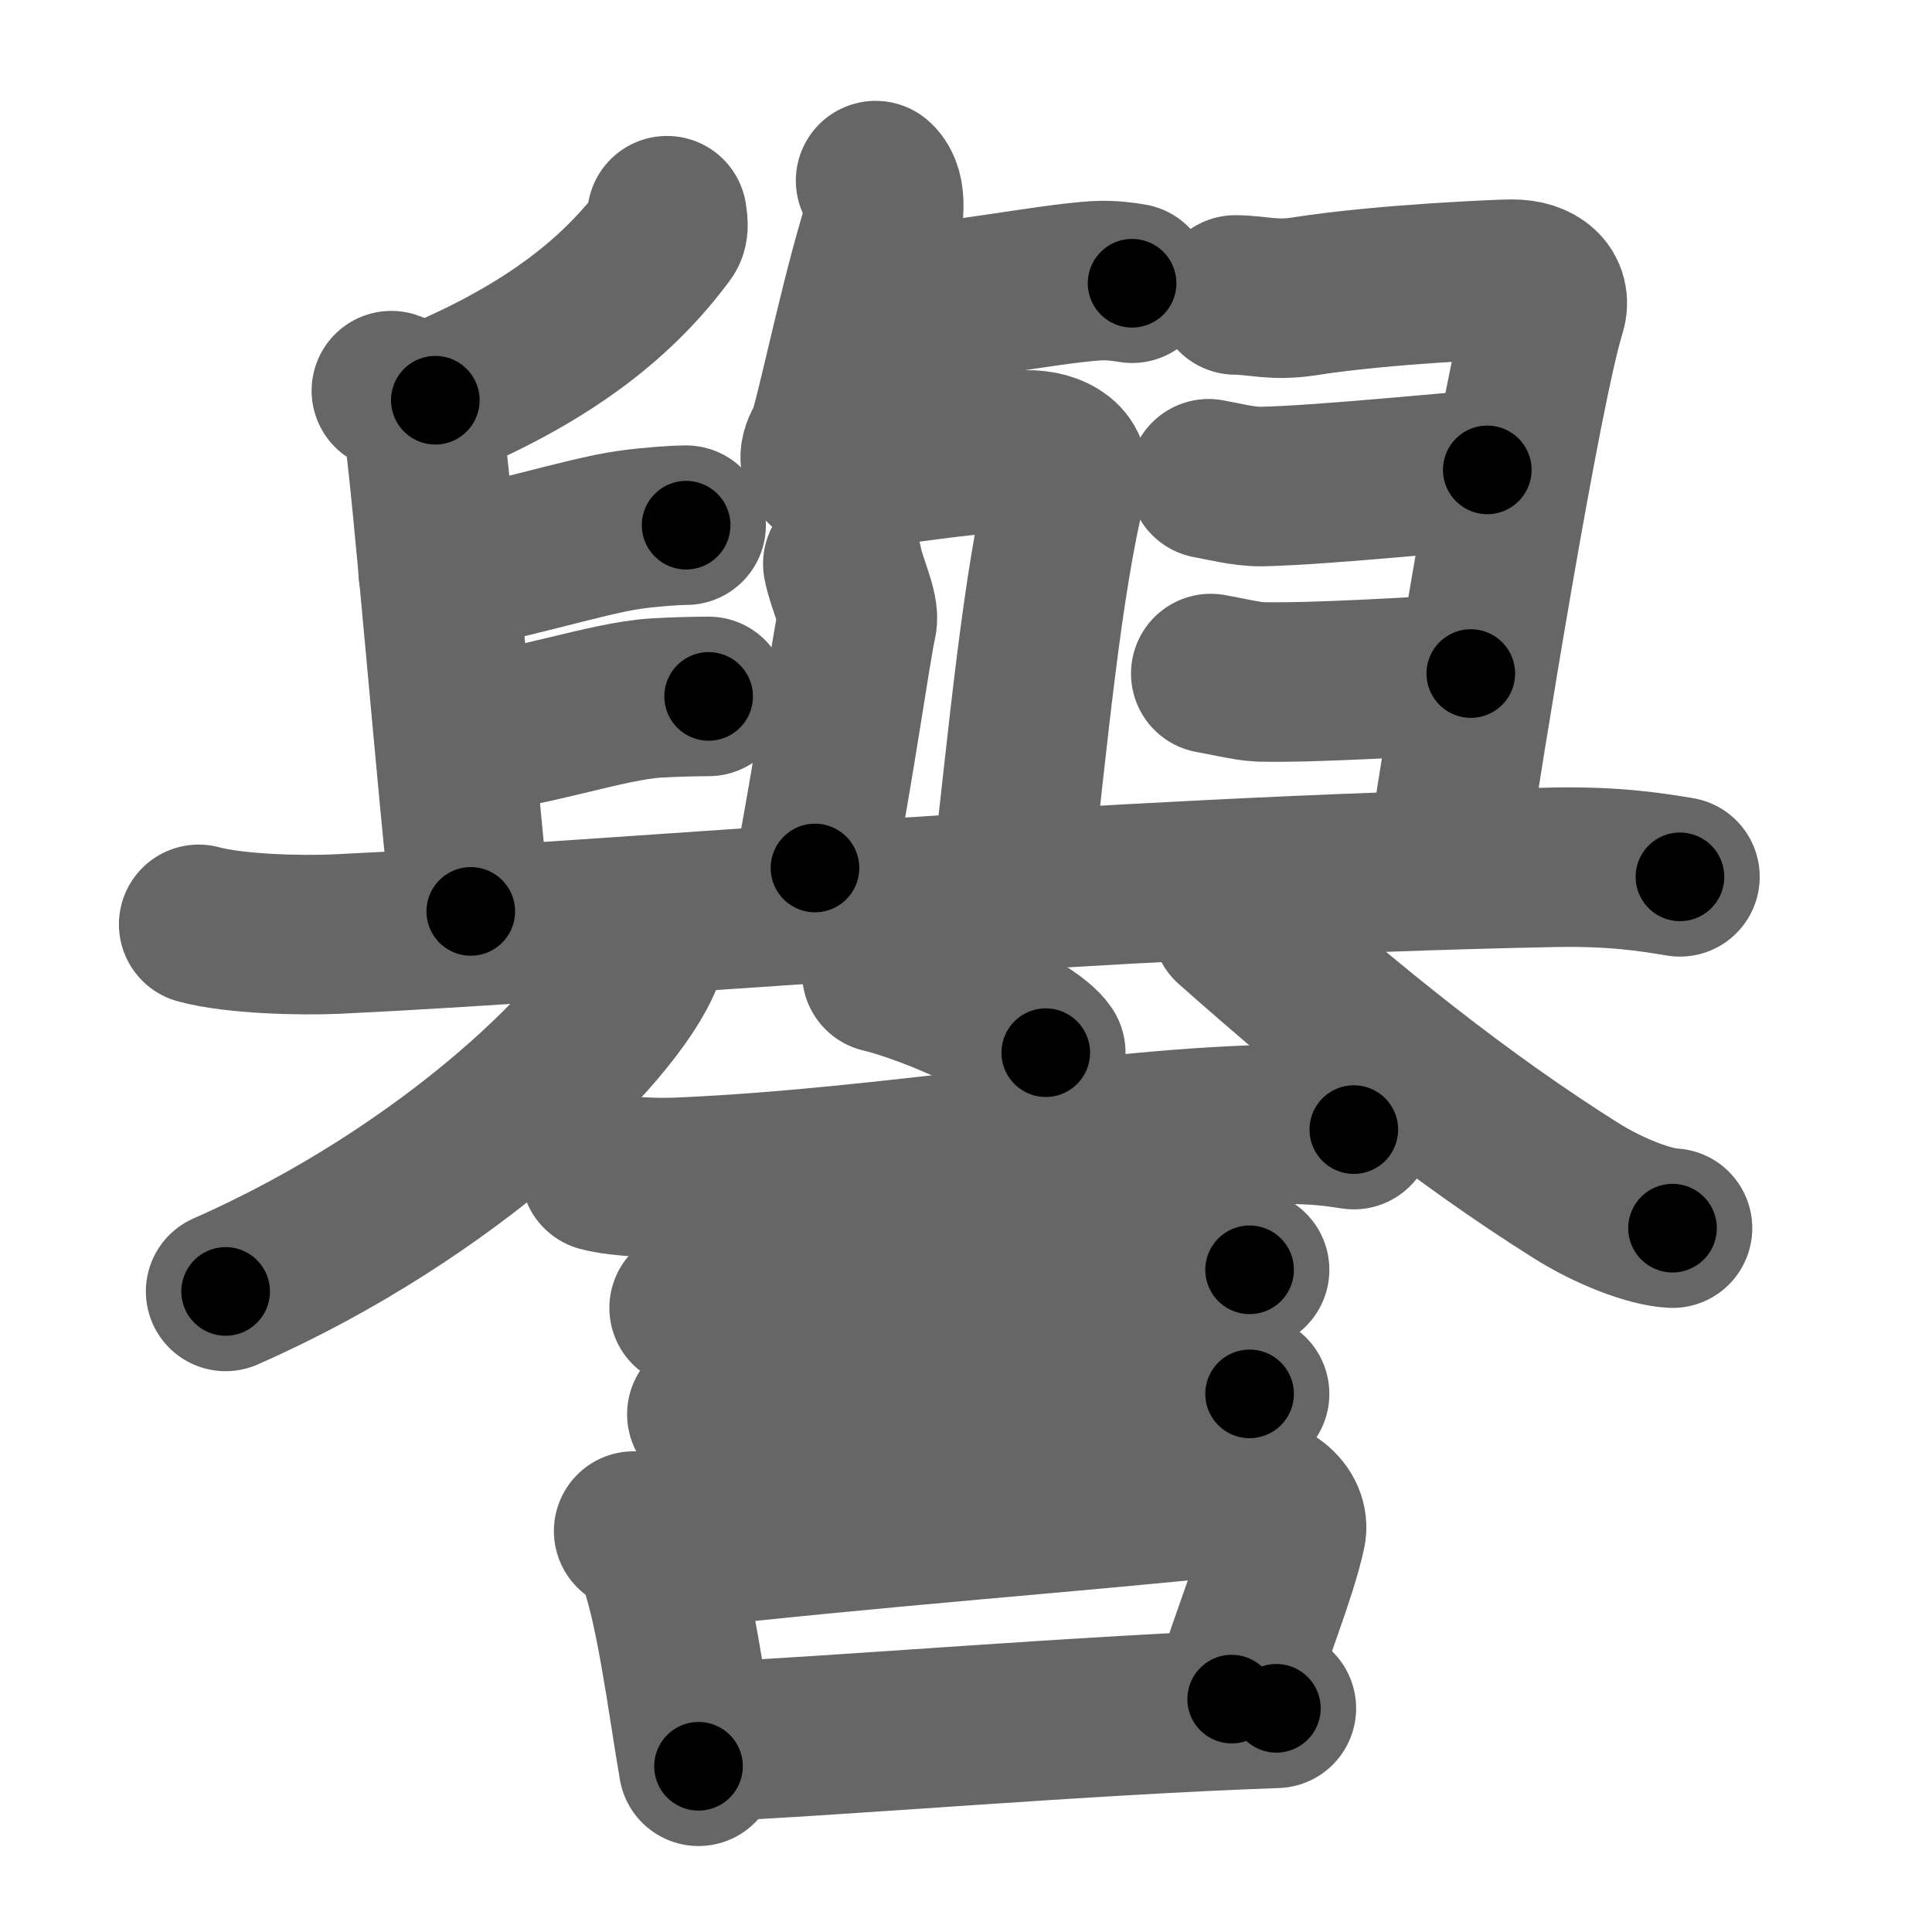 <svg xmlns="http://www.w3.org/2000/svg" width="109" height="109" viewBox="0 0 109 109" id="8b7d"><g fill="none" stroke="#666" stroke-width="9" stroke-linecap="round" stroke-linejoin="round"><g><g><g><path d="M49.23,17.34c4.46-0.19,9.67-1.31,12.62-1.5c0.83-0.05,1.61,0.07,2.02,0.14" /><path d="M49.4,10.19c0.72,0.63,0.46,2.29,0.14,3.34c-1.29,4.36-2.57,10.77-2.94,11.37c-0.93,1.5,0.22,1.98,2.38,1.57c1.54-0.29,4.72-0.74,8.6-1.07c1.62-0.14,2.92,0.59,2.64,1.72C58.77,32.97,58,41.64,57.03,50" /><path d="M47.55,31.81c0.2,1.09,0.97,2.59,0.8,3.3c-0.3,1.24-1.22,7.84-2.37,13.86" /><g><path d="M37.63,12.17c0.03,0.25,0.14,0.71-0.07,0.98c-2.56,3.46-6.34,6.64-13,9.43" /><path d="M22.08,22.04c1,0.32,1.67,1.44,1.8,2.1c0.39,1.94,1.99,21.31,2.68,27.28" /><path d="M24.72,32.24c3.19-0.34,8.2-1.99,10.81-2.35c1.14-0.16,2.55-0.26,3.18-0.26" /><path d="M26.33,41.42c3.67-0.32,7.9-1.87,10.69-2.04c0.99-0.06,2.3-0.09,2.96-0.09" /><path d="M69.7,16.64c1.29,0.01,2.15,0.35,3.88,0.08c4.52-0.71,11.19-0.97,11.72-0.97c1.47,0,2.24,0.77,1.93,1.77c-1.39,4.45-4.69,24.84-5.6,30.97" /><path d="M68.19,27.01c0.65,0.11,1.99,0.46,2.99,0.44c3.55-0.07,11.84-0.94,12.73-0.94" /><path d="M68.31,38c0.57,0.09,2.11,0.45,2.75,0.47c3,0.08,9.17-0.31,11.92-0.47" /></g><path d="M11.21,52.15c2.02,0.55,5.74,0.64,7.76,0.55c15.9-0.75,43.16-3.27,68.73-3.77c3.37-0.06,5.4,0.26,7.08,0.54" /></g><g><g><path d="M36.42,52.03c0.07,0.49,0.14,1.27-0.13,1.97c-1.61,4.16-10.88,13.28-23.56,18.86" /></g><g><path d="M69.49,52.15c6.76,5.99,13.01,10.99,19.44,15.03c1.84,1.16,4.14,2.05,5.43,2.11" /></g></g></g><g><path d="M49.75,54.89c3.26,0.79,8.43,3.27,9.25,4.5" /><path d="M33.88,66.11c1.16,0.31,3.28,0.36,4.44,0.31c12.05-0.52,24.43-2.87,34.01-2.99c1.93-0.02,3.09,0.15,4.05,0.3" /><path d="M38.88,73.79c0.6,0.23,2.7,0.25,3.3,0.23c6.25-0.26,20.57-2.38,24.22-2.6c1-0.06,3.6,0.11,4.1,0.22" /><path d="M39.88,79.79c0.6,0.23,2.7,0.25,3.3,0.23c6.25-0.26,18.82-1.63,23.22-1.6c1,0,3.6,0.11,4.1,0.22" /><g><path d="M35.75,86.38c0.48,0.37,0.98,0.67,1.18,1.13c1.13,2.63,1.83,8.38,2.48,12.14" /><path d="M37.35,87.5c11.6-1.34,24.03-2.23,32.21-3.12c2.05-0.22,3.23,1.01,3,2.05c-0.52,2.38-1.91,5.7-3.07,9.43" /><path d="M39.57,98.29c8.15-0.36,21.35-1.52,32.44-1.91" /></g></g></g></g><g fill="none" stroke="#000" stroke-width="5" stroke-linecap="round" stroke-linejoin="round"><path d="M49.23,17.34c4.46-0.19,9.67-1.31,12.62-1.5c0.83-0.05,1.61,0.07,2.02,0.14" stroke-dasharray="14.744" stroke-dashoffset="14.744"><animate attributeName="stroke-dashoffset" values="14.744;14.744;0" dur="0.147s" fill="freeze" begin="0s;8b7d.click" /></path><path d="M49.4,10.19c0.72,0.63,0.46,2.29,0.14,3.34c-1.29,4.36-2.57,10.77-2.94,11.37c-0.93,1.5,0.22,1.98,2.38,1.57c1.54-0.29,4.72-0.74,8.6-1.07c1.62-0.14,2.92,0.59,2.64,1.72C58.77,32.97,58,41.64,57.03,50" stroke-dasharray="54.804" stroke-dashoffset="54.804"><animate attributeName="stroke-dashoffset" values="54.804" fill="freeze" begin="8b7d.click" /><animate attributeName="stroke-dashoffset" values="54.804;54.804;0" keyTimes="0;0.212;1" dur="0.695s" fill="freeze" begin="0s;8b7d.click" /></path><path d="M47.55,31.81c0.2,1.09,0.97,2.59,0.8,3.3c-0.3,1.24-1.22,7.84-2.37,13.86" stroke-dasharray="17.482" stroke-dashoffset="17.482"><animate attributeName="stroke-dashoffset" values="17.482" fill="freeze" begin="8b7d.click" /><animate attributeName="stroke-dashoffset" values="17.482;17.482;0" keyTimes="0;0.799;1" dur="0.87s" fill="freeze" begin="0s;8b7d.click" /></path><path d="M37.63,12.17c0.03,0.25,0.14,0.71-0.07,0.98c-2.56,3.46-6.34,6.64-13,9.43" stroke-dasharray="17.273" stroke-dashoffset="17.273"><animate attributeName="stroke-dashoffset" values="17.273" fill="freeze" begin="8b7d.click" /><animate attributeName="stroke-dashoffset" values="17.273;17.273;0" keyTimes="0;0.834;1" dur="1.043s" fill="freeze" begin="0s;8b7d.click" /></path><path d="M22.08,22.04c1,0.32,1.67,1.44,1.8,2.1c0.39,1.94,1.99,21.31,2.68,27.28" stroke-dasharray="30.292" stroke-dashoffset="30.292"><animate attributeName="stroke-dashoffset" values="30.292" fill="freeze" begin="8b7d.click" /><animate attributeName="stroke-dashoffset" values="30.292;30.292;0" keyTimes="0;0.775;1" dur="1.346s" fill="freeze" begin="0s;8b7d.click" /></path><path d="M24.72,32.24c3.19-0.34,8.2-1.99,10.81-2.35c1.14-0.16,2.55-0.26,3.18-0.26" stroke-dasharray="14.263" stroke-dashoffset="14.263"><animate attributeName="stroke-dashoffset" values="14.263" fill="freeze" begin="8b7d.click" /><animate attributeName="stroke-dashoffset" values="14.263;14.263;0" keyTimes="0;0.904;1" dur="1.489s" fill="freeze" begin="0s;8b7d.click" /></path><path d="M26.33,41.42c3.67-0.32,7.9-1.87,10.69-2.04c0.99-0.06,2.3-0.09,2.96-0.09" stroke-dasharray="13.857" stroke-dashoffset="13.857"><animate attributeName="stroke-dashoffset" values="13.857" fill="freeze" begin="8b7d.click" /><animate attributeName="stroke-dashoffset" values="13.857;13.857;0" keyTimes="0;0.915;1" dur="1.628s" fill="freeze" begin="0s;8b7d.click" /></path><path d="M69.7,16.64c1.29,0.01,2.15,0.35,3.88,0.08c4.52-0.71,11.19-0.97,11.72-0.97c1.47,0,2.24,0.77,1.93,1.77c-1.39,4.45-4.69,24.84-5.6,30.97" stroke-dasharray="50.264" stroke-dashoffset="50.264"><animate attributeName="stroke-dashoffset" values="50.264" fill="freeze" begin="8b7d.click" /><animate attributeName="stroke-dashoffset" values="50.264;50.264;0" keyTimes="0;0.764;1" dur="2.131s" fill="freeze" begin="0s;8b7d.click" /></path><path d="M68.19,27.01c0.65,0.11,1.99,0.46,2.99,0.44c3.55-0.07,11.84-0.94,12.73-0.94" stroke-dasharray="15.795" stroke-dashoffset="15.795"><animate attributeName="stroke-dashoffset" values="15.795" fill="freeze" begin="8b7d.click" /><animate attributeName="stroke-dashoffset" values="15.795;15.795;0" keyTimes="0;0.931;1" dur="2.289s" fill="freeze" begin="0s;8b7d.click" /></path><path d="M68.31,38c0.57,0.09,2.11,0.45,2.75,0.47c3,0.08,9.17-0.31,11.92-0.47" stroke-dasharray="14.725" stroke-dashoffset="14.725"><animate attributeName="stroke-dashoffset" values="14.725" fill="freeze" begin="8b7d.click" /><animate attributeName="stroke-dashoffset" values="14.725;14.725;0" keyTimes="0;0.94;1" dur="2.436s" fill="freeze" begin="0s;8b7d.click" /></path><path d="M11.21,52.15c2.02,0.55,5.74,0.64,7.76,0.55c15.9-0.75,43.16-3.27,68.73-3.77c3.37-0.06,5.4,0.26,7.08,0.54" stroke-dasharray="83.755" stroke-dashoffset="83.755"><animate attributeName="stroke-dashoffset" values="83.755" fill="freeze" begin="8b7d.click" /><animate attributeName="stroke-dashoffset" values="83.755;83.755;0" keyTimes="0;0.795;1" dur="3.066s" fill="freeze" begin="0s;8b7d.click" /></path><path d="M36.42,52.03c0.07,0.49,0.14,1.27-0.13,1.97c-1.61,4.16-10.88,13.28-23.56,18.86" stroke-dasharray="32.66" stroke-dashoffset="32.66"><animate attributeName="stroke-dashoffset" values="32.66" fill="freeze" begin="8b7d.click" /><animate attributeName="stroke-dashoffset" values="32.66;32.66;0" keyTimes="0;0.904;1" dur="3.393s" fill="freeze" begin="0s;8b7d.click" /></path><path d="M69.49,52.15c6.76,5.99,13.01,10.99,19.44,15.03c1.84,1.16,4.14,2.05,5.43,2.11" stroke-dasharray="30.475" stroke-dashoffset="30.475"><animate attributeName="stroke-dashoffset" values="30.475" fill="freeze" begin="8b7d.click" /><animate attributeName="stroke-dashoffset" values="30.475;30.475;0" keyTimes="0;0.918;1" dur="3.698s" fill="freeze" begin="0s;8b7d.click" /></path><path d="M49.75,54.89c3.26,0.79,8.43,3.27,9.25,4.5" stroke-dasharray="10.388" stroke-dashoffset="10.388"><animate attributeName="stroke-dashoffset" values="10.388" fill="freeze" begin="8b7d.click" /><animate attributeName="stroke-dashoffset" values="10.388;10.388;0" keyTimes="0;0.973;1" dur="3.802s" fill="freeze" begin="0s;8b7d.click" /></path><path d="M33.88,66.11c1.16,0.31,3.28,0.36,4.44,0.31c12.05-0.52,24.43-2.87,34.01-2.99c1.93-0.02,3.09,0.15,4.05,0.3" stroke-dasharray="42.683" stroke-dashoffset="42.683"><animate attributeName="stroke-dashoffset" values="42.683" fill="freeze" begin="8b7d.click" /><animate attributeName="stroke-dashoffset" values="42.683;42.683;0" keyTimes="0;0.899;1" dur="4.229s" fill="freeze" begin="0s;8b7d.click" /></path><path d="M38.88,73.79c0.6,0.23,2.7,0.25,3.3,0.23c6.25-0.26,20.57-2.38,24.22-2.6c1-0.06,3.6,0.11,4.1,0.22" stroke-dasharray="31.793" stroke-dashoffset="31.793"><animate attributeName="stroke-dashoffset" values="31.793" fill="freeze" begin="8b7d.click" /><animate attributeName="stroke-dashoffset" values="31.793;31.793;0" keyTimes="0;0.93;1" dur="4.547s" fill="freeze" begin="0s;8b7d.click" /></path><path d="M39.88,79.79c0.6,0.23,2.7,0.25,3.3,0.23c6.25-0.26,18.82-1.63,23.22-1.6c1,0,3.6,0.11,4.1,0.22" stroke-dasharray="30.706" stroke-dashoffset="30.706"><animate attributeName="stroke-dashoffset" values="30.706" fill="freeze" begin="8b7d.click" /><animate attributeName="stroke-dashoffset" values="30.706;30.706;0" keyTimes="0;0.937;1" dur="4.854s" fill="freeze" begin="0s;8b7d.click" /></path><path d="M35.75,86.38c0.48,0.37,0.98,0.67,1.18,1.13c1.13,2.63,1.83,8.38,2.48,12.14" stroke-dasharray="14.066" stroke-dashoffset="14.066"><animate attributeName="stroke-dashoffset" values="14.066" fill="freeze" begin="8b7d.click" /><animate attributeName="stroke-dashoffset" values="14.066;14.066;0" keyTimes="0;0.972;1" dur="4.995s" fill="freeze" begin="0s;8b7d.click" /></path><path d="M37.35,87.5c11.6-1.34,24.03-2.23,32.21-3.12c2.05-0.22,3.23,1.01,3,2.05c-0.52,2.38-1.91,5.7-3.07,9.43" stroke-dasharray="46.483" stroke-dashoffset="46.483"><animate attributeName="stroke-dashoffset" values="46.483" fill="freeze" begin="8b7d.click" /><animate attributeName="stroke-dashoffset" values="46.483;46.483;0" keyTimes="0;0.915;1" dur="5.46s" fill="freeze" begin="0s;8b7d.click" /></path><path d="M39.57,98.29c8.15-0.36,21.35-1.52,32.44-1.91" stroke-dasharray="32.498" stroke-dashoffset="32.498"><animate attributeName="stroke-dashoffset" values="32.498" fill="freeze" begin="8b7d.click" /><animate attributeName="stroke-dashoffset" values="32.498;32.498;0" keyTimes="0;0.944;1" dur="5.785s" fill="freeze" begin="0s;8b7d.click" /></path></g></svg>